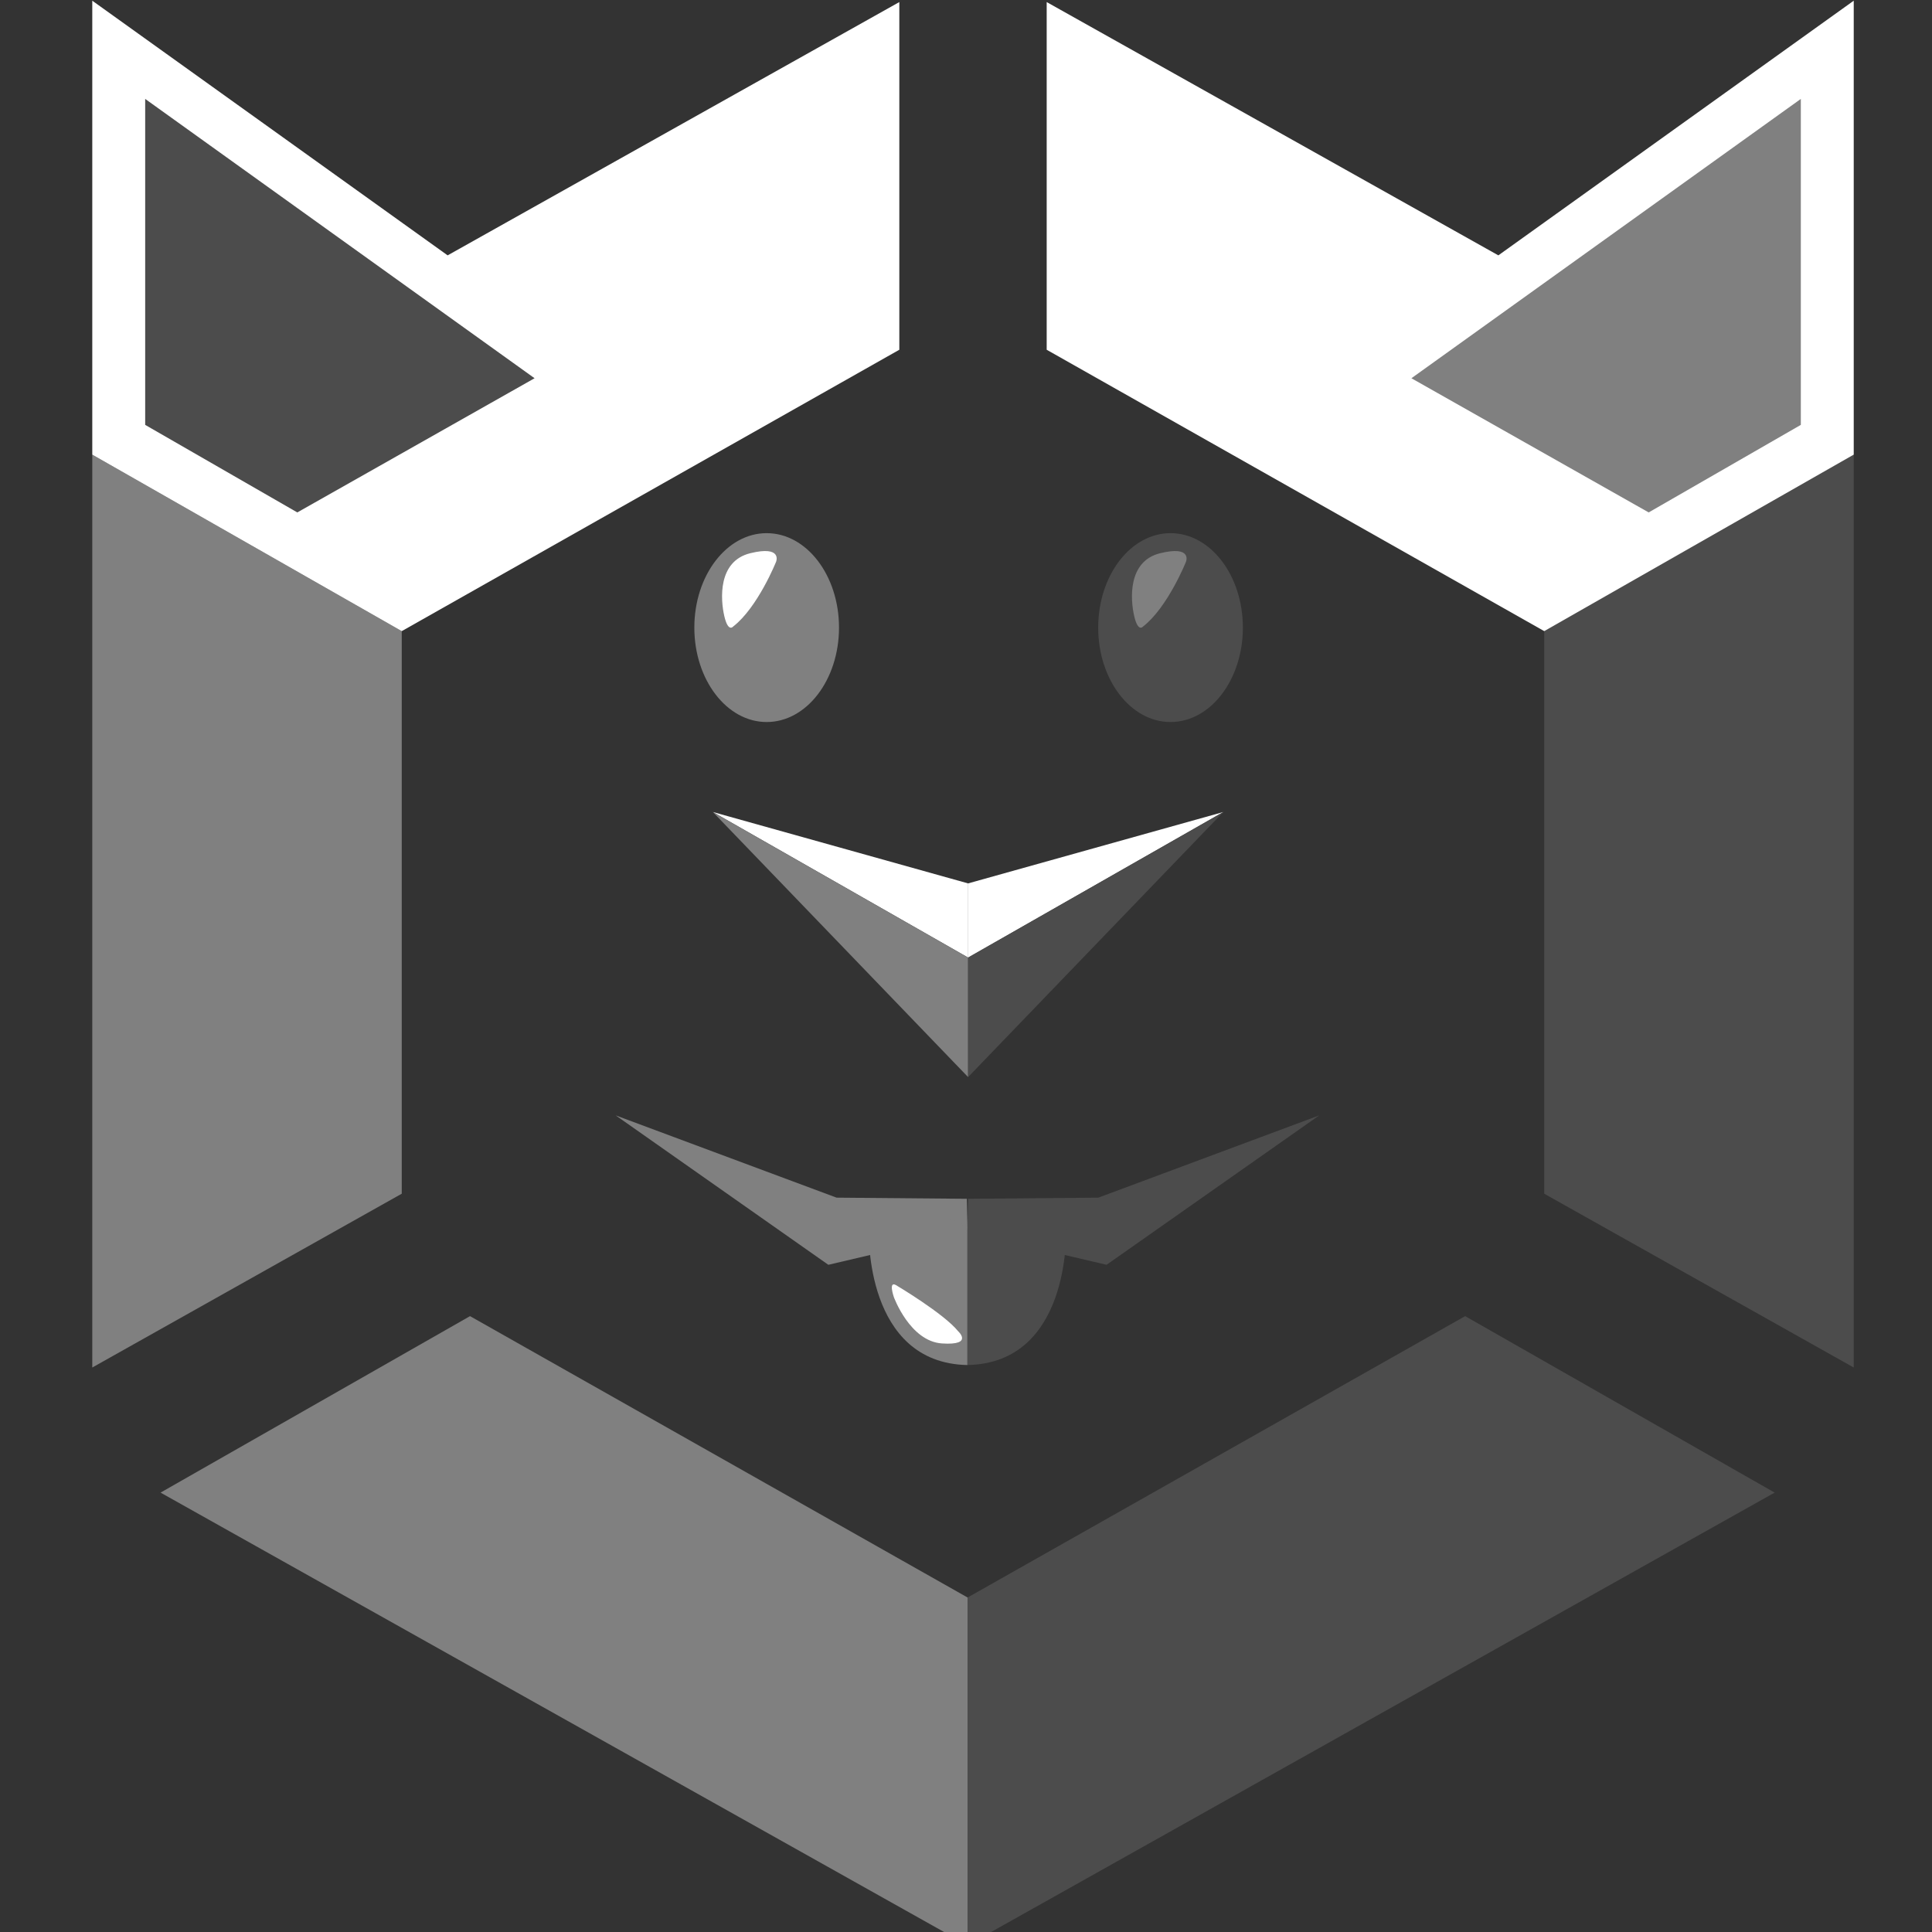 <?xml version="1.0" encoding="UTF-8" standalone="no"?>
<!-- Generator: Adobe Illustrator 27.5.0, SVG Export Plug-In . SVG Version: 6.00 Build 0)  -->

<svg
   version="1.1"
   x="0px"
   y="0px"
   viewBox="0 -57.95 50 50"
   xml:space="preserve"
   id="svg2181"
   sodipodi:docname="HuskyLogoWhite.svg"
   width="50"
   height="50"
   inkscape:export-filename="HuskyLogoWhiteCircle.png"
   inkscape:export-xdpi="96"
   inkscape:export-ydpi="96"
   inkscape:version="1.2.2 (732a01da63, 2022-12-09)"
   xmlns:inkscape="http://www.inkscape.org/namespaces/inkscape"
   xmlns:sodipodi="http://sodipodi.sourceforge.net/DTD/sodipodi-0.dtd"
   xmlns="http://www.w3.org/2000/svg"
   xmlns:svg="http://www.w3.org/2000/svg"><rect x="0" y="-57.95" width="50" height="50" fill="#333333" stroke="none"/><defs
   id="defs2185" /><sodipodi:namedview
   id="namedview2183"
   pagecolor="#292929"
   bordercolor="#ffffff"
   borderopacity="1"
   inkscape:showpageshadow="false"
   inkscape:pageopacity="0"
   inkscape:pagecheckerboard="true"
   inkscape:deskcolor="#505050"
   showgrid="false"
   inkscape:zoom="12.237037"
   inkscape:cx="21.451271"
   inkscape:cy="28.479116"
   inkscape:window-width="1920"
   inkscape:window-height="1013"
   inkscape:window-x="-9"
   inkscape:window-y="-9"
   inkscape:window-maximized="1"
   inkscape:current-layer="svg2181"
   showborder="true"
   borderlayer="true"
   shape-rendering="auto" />
<style
   type="text/css"
   id="style1995">
	.st0{display:none;}
	.st1{display:inline;}
	.st2{display:inline;opacity:0.8;fill:#808080;}
	.st3{display:inline;opacity:0.8;fill:#4C4C4C;}
	.st4{display:inline;opacity:0.8;}
	.st5{display:inline;opacity:0.8;fill:none;stroke:#000000;stroke-width:5;stroke-miterlimit:10;}
	.st6{fill:#4C4C4C;}
	.st7{fill:#808080;}
	.st8{display:inline;opacity:0.8;fill:none;stroke:#000000;stroke-width:20;stroke-miterlimit:10;}
	.st9{display:inline;opacity:0.5;fill:none;stroke:#FF0000;stroke-miterlimit:10;}
	.st10{display:inline;fill:none;stroke:#FF0000;stroke-miterlimit:10;}
	.st11{fill:none;stroke:#FF0000;stroke-miterlimit:10;}
	.st12{display:inline;fill:none;stroke:#D00000;stroke-linecap:square;stroke-linejoin:bevel;stroke-miterlimit:10;}
	.st13{display:inline;fill:none;stroke:#D00000;stroke-linejoin:bevel;stroke-miterlimit:10;}
	.st14{fill:none;stroke:#D00000;stroke-linecap:square;stroke-linejoin:bevel;stroke-miterlimit:10;}
	.st15{fill:none;stroke:#D00000;stroke-linejoin:bevel;stroke-miterlimit:10;}
	.st16{fill:#FFFFFF;}
	.st17{display:inline;fill:#808080;}
	.st18{display:inline;fill:#4C4C4C;}
</style>
<g
   id="Layer_9"
   class="st0">
	<rect
   class="st1"
   width="1080"
   height="1080"
   id="rect1997"
   x="0"
   y="0" />
</g>
<g
   id="Layer_1"
   class="st0">
	<polyline
   class="st2"
   points="104.86,282.42 506.52,57.17 506.52,230.22 258.88,370.26  "
   id="polyline2000" />
	<polyline
   class="st3"
   points="258.88,370.26 258.88,650.24 104.34,736.74 104.86,282.42  "
   id="polyline2002" />
	<polyline
   class="st4"
   points="827.23,370.14 827.23,650.13 981.78,736.63 981.25,282.3  "
   id="polyline2004" />
	<polyline
   class="st2"
   points="981.25,282.3 579.59,57.05 579.59,230.1 827.23,370.14  "
   id="polyline2006" />
	<polyline
   class="st3"
   points="540.12,850.2 292.35,709.4 138.08,796.38 540.4,1024.4  "
   id="polyline2008" />
	<polyline
   class="st4"
   points="540.4,1024.4 941.72,798.58 788.58,711.56 540.12,850.2  "
   id="polyline2010" />
	<ellipse
   class="st3"
   cx="440.79"
   cy="366.52"
   rx="35.83"
   ry="47.34"
   id="ellipse2012" />
	<ellipse
   class="st4"
   cx="627.79"
   cy="363.34"
   rx="35.83"
   ry="47.34"
   id="ellipse2014" />
	<line
   class="st5"
   x1="541.27"
   y1="850.2"
   x2="541.27"
   y2="1026.64"
   id="line2016" />
	<polygon
   class="st2"
   points="293.13,191.57 108.82,57 103.88,285.98 "
   id="polygon2018" />
	<polygon
   class="st2"
   points="792.86,191.57 977.17,57 982.11,285.98 "
   id="polygon2020" />
	<g
   class="st4"
   id="g2026">
		<polyline
   class="st6"
   points="545.45,590.23 416.72,460.53 542.59,493.81   "
   id="polyline2022" />
		<polyline
   points="542.59,493.81 676.89,464.5 545.45,590.23   "
   id="polyline2024" />
	</g>
	<g
   class="st4"
   id="g2032">
		<polygon
   class="st7"
   points="543.68,526.72 676.89,464.72 542.64,493.81 "
   id="polygon2028" />
		<polygon
   class="st7"
   points="543.68,526.72 416.72,460.65 543.68,493.81 "
   id="polygon2030" />
	</g>
	<path
   class="st3"
   d="m 492.2,657.46 c 0,0 -0.99,9.39 0.24,21.57 2.31,22.78 12.4,55.33 51.34,54.5 v -72.81"
   id="path2034" />
	<path
   class="st3"
   d="m 594.73,657.59 c 0,0 8.17,77.34 -51.58,76.07 v -72.81"
   id="path2036" />
	<polygon
   class="st4"
   points="212.16,308.43 131.19,269 131.19,105.38 293.13,227.35 "
   id="polygon2038" />
	<polygon
   class="st3"
   points="874.03,299.75 955,260.32 955,96.7 793.06,218.67 "
   id="polygon2040" />
	<path
   class="st4"
   d="M 394.56,647.33"
   id="path2042" />
	<path
   class="st2"
   d="m 421.65,366.13 c 0,0 -5.56,-8.95 -2.64,-21.15 2.92,-12.2 11.64,-15.26 14.56,-15.8 2.92,-0.54 9.07,0.75 11.45,3.36 2.38,2.61 -20.02,37.92 -23.37,33.59 z"
   id="path2044" />
	<path
   class="st2"
   d="m 625.62,366.37 c 0,0 -5.63,-9.07 -2.67,-21.43 2.96,-12.36 11.79,-15.46 14.75,-16.01 2.96,-0.55 9.19,0.76 11.6,3.41 2.41,2.65 -20.28,38.42 -23.68,34.03 z"
   id="path2046" />
	<path
   class="st8"
   d="M 390.95,656.25"
   id="path2048" />
	<path
   class="st4"
   d="m 722.14,609.26 c 0.06,-1 -109.92,40.94 -109.92,40.94 l -67.8,0.6 c 0,0 -4.38,14.56 -0.7,16.3 3.67,1.73 72.59,16.53 72.59,16.53"
   id="path2050" />
	<path
   class="st3"
   d="m 471.2,683.63 c 0,0 68.91,-14.8 72.59,-16.53 3.67,-1.73 -0.7,-16.3 -0.7,-16.3 l -67.8,-0.6 c 0,0 -109.98,-41.94 -109.92,-40.94"
   id="path2052" />
	<path
   class="st2"
   d="m 502.46,693.7 c 0,0 7.76,29.4 30.1,29.4 22.34,0 -30.1,-29.4 -30.1,-29.4 z"
   id="path2054" />
	<path
   class="st3"
   d="m 492.44,679.02 c 0,0 -2.42,-11.95 0,-16.76 2.42,-4.81 29.63,-3.6 38.29,-1.19 8.66,2.41 9.43,4.83 11.52,3.62 2.09,-1.21 29.3,-5.44 35.49,-5.74 6.18,-0.3 16.08,0.91 16.08,6.95 0,6.04 0.69,13.11 0.69,13.11"
   id="path2056" />
	<path
   class="st4"
   d="m 542.24,663.5 v 68.98 c 0,0 28.57,3.74 43.16,-22.95 14.59,-26.69 7.32,-47.89 7.32,-47.89 0,0 -6.78,-5.41 -18.31,-3.59 -11.52,1.82 -32.17,5.45 -32.17,5.45 z"
   id="path2058" />
</g>
<g
   id="Layer_6"
   class="st0">
	<line
   class="st9"
   x1="104.86"
   y1="280.42"
   x2="543.78"
   y2="530.74"
   id="line2061" />
</g>
<g
   id="Layer_2"
   class="st0">
	<rect
   x="54.5"
   y="54.5"
   class="st10"
   width="972"
   height="972"
   id="rect2064" />
	<rect
   x="54.5"
   y="54.5"
   class="st10"
   width="486"
   height="972"
   id="rect2066" />
	<rect
   x="404"
   y="319"
   class="st10"
   width="99"
   height="163"
   id="rect2068" />
	<rect
   x="578.5"
   y="319.5"
   class="st10"
   width="99"
   height="163"
   id="rect2070" />
</g>
<g
   id="Layer_3"
   class="st0">
	<polygon
   class="st10"
   points="-387.13,870.26 -541.16,782.42 -139.5,557.17 -139.5,730.22 "
   id="polygon2073" />
	<polygon
   class="st10"
   points="292.87,709.17 138.84,797.01 540.5,1022.26 540.5,849.21 "
   id="polygon2075" />
	<polygon
   class="st10"
   points="788.13,709.17 942.16,797.01 540.5,1022.26 540.5,849.21 "
   id="polygon2077" />
	<g
   class="st1"
   id="g2087">
		<polygon
   class="st11"
   points="258.88,648.24 258.88,368.26 104.86,280.42 104.86,734.74 "
   id="polygon2079" />
		<g
   id="g2085">
			<polygon
   class="st11"
   points="104.86,280.42 104.86,54.5 281.72,181.24 506.52,55.17 506.52,228.22 258.88,368.26 "
   id="polygon2081" />
			<polygon
   class="st11"
   points="206.9,309.18 325,242.39 131.19,103.38 131.19,265.61 "
   id="polygon2083" />
		</g>
	</g>
	<g
   class="st1"
   id="g2097">
		<polygon
   class="st11"
   points="827.49,648.24 827.49,368.26 981.52,280.42 981.52,734.74 "
   id="polygon2089" />
		<g
   id="g2095">
			<polygon
   class="st11"
   points="981.52,280.42 981.52,54.5 804.66,181.24 579.86,55.17 579.86,228.22 827.49,368.26 "
   id="polygon2091" />
			<polygon
   class="st11"
   points="879.47,309.18 761.38,242.39 955.19,103.38 955.19,265.61 "
   id="polygon2093" />
		</g>
	</g>
</g>
<g
   id="Layer_5"
   class="st0">
	<polygon
   class="st12"
   points="540.78,493.81 413.72,458.27 540.78,530.74 "
   id="polygon2100" />
	<polyline
   class="st13"
   points="540.78,530.74 540.78,590.23 413.72,458.27  "
   id="polyline2102" />
	<g
   class="st1"
   id="g2108">
		<polygon
   class="st14"
   points="540.72,493.81 667.78,458.27 540.72,530.74 "
   id="polygon2104" />
		<polyline
   class="st15"
   points="540.72,530.74 540.72,590.23 667.78,458.27   "
   id="polyline2106" />
	</g>
	<g
   class="st1"
   id="g2114">
		<polygon
   class="st15"
   points="471.2,683.63 540.5,667.38 540.12,650.78 475.28,650.21 365.36,609.26 "
   id="polygon2110" />
		<path
   class="st15"
   d="m 491.39,667.46 c 0,0 -2.09,65.07 49.01,66.06 v -66.14 -2.08 c 0,0 -7.12,-6.55 -25.01,-6.17 -17.89,0.37 -24.1,-0.72 -24,8.33 z"
   id="path2112" />
	</g>
	<g
   class="st1"
   id="g2120">
		<polygon
   class="st15"
   points="609.66,683.63 540.36,667.38 540.74,650.78 605.58,650.21 715.5,609.26 "
   id="polygon2116" />
		<path
   class="st15"
   d="m 589.47,667.46 c 0,0 2.09,65.07 -49.01,66.06 v -66.14 -2.08 c 0,0 7.12,-6.55 25.01,-6.17 17.89,0.37 24.1,-0.72 24,8.33 z"
   id="path2118" />
	</g>
	<ellipse
   class="st13"
   cx="440.5"
   cy="366.5"
   rx="36"
   ry="47"
   id="ellipse2122" />
	<ellipse
   class="st13"
   cx="644.5"
   cy="366.5"
   rx="36"
   ry="47"
   id="ellipse2124" />
	<path
   class="st13"
   d="m 445.2,333.7 c 0,0 -9.1,22.78 -21.4,32.29 0,0 -2.45,3.09 -4.38,-5.2 -1.93,-8.29 -3.3,-27.31 12.89,-31.3 16.19,-3.99 12.89,4.21 12.89,4.21 z"
   id="path2126" />
	<path
   class="st13"
   d="m 649.2,333.7 c 0,0 -9.1,22.78 -21.4,32.29 0,0 -2.45,3.09 -4.38,-5.2 -1.92,-8.29 -3.3,-27.31 12.89,-31.3 16.19,-3.99 12.89,4.21 12.89,4.21 z"
   id="path2128" />
</g>
<g
   id="Layer_7"
   transform="matrix(0.052,0,0,0.052,-3.049,-60.755)">
	<polygon
   class="st7"
   points="540.2,849.01 292.56,708.97 138.54,796.8 540.2,1022.05 "
   id="polygon2131" />
	<polygon
   class="st6"
   points="540.2,849.01 787.83,708.97 941.86,796.8 540.2,1022.05 "
   id="polygon2133" />
	<polygon
   class="st7"
   points="104.56,734.54 258.58,648.04 258.58,368.05 104.56,280.21 "
   id="polygon2135" />
	<polygon
   class="st16"
   points="104.56,54.29 281.42,181.03 506.22,54.97 506.22,228.01 258.58,368.05 104.56,280.21 "
   id="polygon2137" />
	<polygon
   class="st6"
   points="130.89,265.4 206.6,308.97 324.69,242.19 130.89,103.17 "
   id="polygon2139" />
	<polygon
   class="st6"
   points="981.22,734.54 827.19,648.04 827.19,368.05 981.22,280.21 "
   id="polygon2141" />
	<polygon
   class="st16"
   points="981.22,54.29 804.35,181.03 579.56,54.97 579.56,228.01 827.19,368.05 981.22,280.21 "
   id="polygon2143" />
	<polygon
   class="st7"
   points="954.89,265.4 879.17,308.97 761.08,242.19 954.89,103.17 "
   id="polygon2145" />
	<polygon
   class="st16"
   points="413.42,458.07 540.48,530.53 540.48,493.61 "
   id="polygon2147" />
	<polyline
   class="st7"
   points="540.48,530.53 540.48,590.03 413.42,458.07  "
   id="polyline2149" />
	<polygon
   class="st16"
   points="667.48,458.07 540.42,530.53 540.42,493.61 "
   id="polygon2151" />
	<polyline
   class="st6"
   points="540.42,530.53 540.42,590.03 667.48,458.07  "
   id="polyline2153" />
	<polygon
   class="st7"
   points="539.82,650.57 474.98,650 365.06,609.06 470.89,683.42 540.2,667.17 "
   id="polygon2155" />
	<path
   class="st7"
   d="m 491.09,667.25 c 0,0 -2.09,65.07 49.01,66.06 v -66.14 -2.08 c 0,0 -7.12,-6.55 -25.01,-6.17 -17.89,0.37 -24.11,-0.71 -24,8.33 z"
   id="path2157" />
	<polygon
   class="st6"
   points="540.43,650.57 605.27,650 715.2,609.06 609.36,683.42 540.06,667.17 "
   id="polygon2159" />
	<path
   class="st6"
   d="m 589.16,667.25 c 0,0 2.09,65.07 -49.01,66.06 v -66.14 -2.08 c 0,0 7.12,-6.55 25.01,-6.17 17.9,0.37 24.11,-0.71 24,8.33 z"
   id="path2161" />
	<ellipse
   class="st7"
   cx="440.2"
   cy="366.29"
   rx="36"
   ry="47"
   id="ellipse2163" />
	<ellipse
   class="st6"
   cx="641.2"
   cy="366.29"
   rx="36"
   ry="47"
   id="ellipse2165" />
	<path
   class="st16"
   d="m 444.9,333.49 c 0,0 -9.1,22.78 -21.4,32.29 0,0 -2.45,3.09 -4.38,-5.2 -1.92,-8.29 -3.3,-27.31 12.89,-31.3 16.19,-3.99 12.89,4.21 12.89,4.21 z"
   id="path2167" />
	<path
   class="st7"
   d="m 648.9,333.49 c 0,0 -9.1,22.78 -21.4,32.29 0,0 -2.45,3.09 -4.38,-5.2 -1.92,-8.29 -3.3,-27.31 12.89,-31.3 16.19,-3.99 12.89,4.21 12.89,4.21 z"
   id="path2169" />
	<path
   class="st16"
   d="m 504.5,693.5 c 0,0 23.87,14.14 31,23 0,0 7.87,7.11 -8.06,6.06 C 511.5,721.5 503.5,699.5 503.5,699.5 c 0,0 -2.82,-8.1 1,-6 z"
   id="path2171" />
</g>
<g
   id="Layer_8"
   class="st0">
	<rect
   x="20.5"
   y="1022.5"
   class="st17"
   width="42"
   height="42"
   id="rect2174" />
	<rect
   x="69.5"
   y="1022.5"
   class="st18"
   width="42"
   height="42"
   id="rect2176" />
	<rect
   x="118.5"
   y="1022.5"
   class="st1"
   width="42"
   height="42"
   id="rect2178" />
</g>
</svg>
